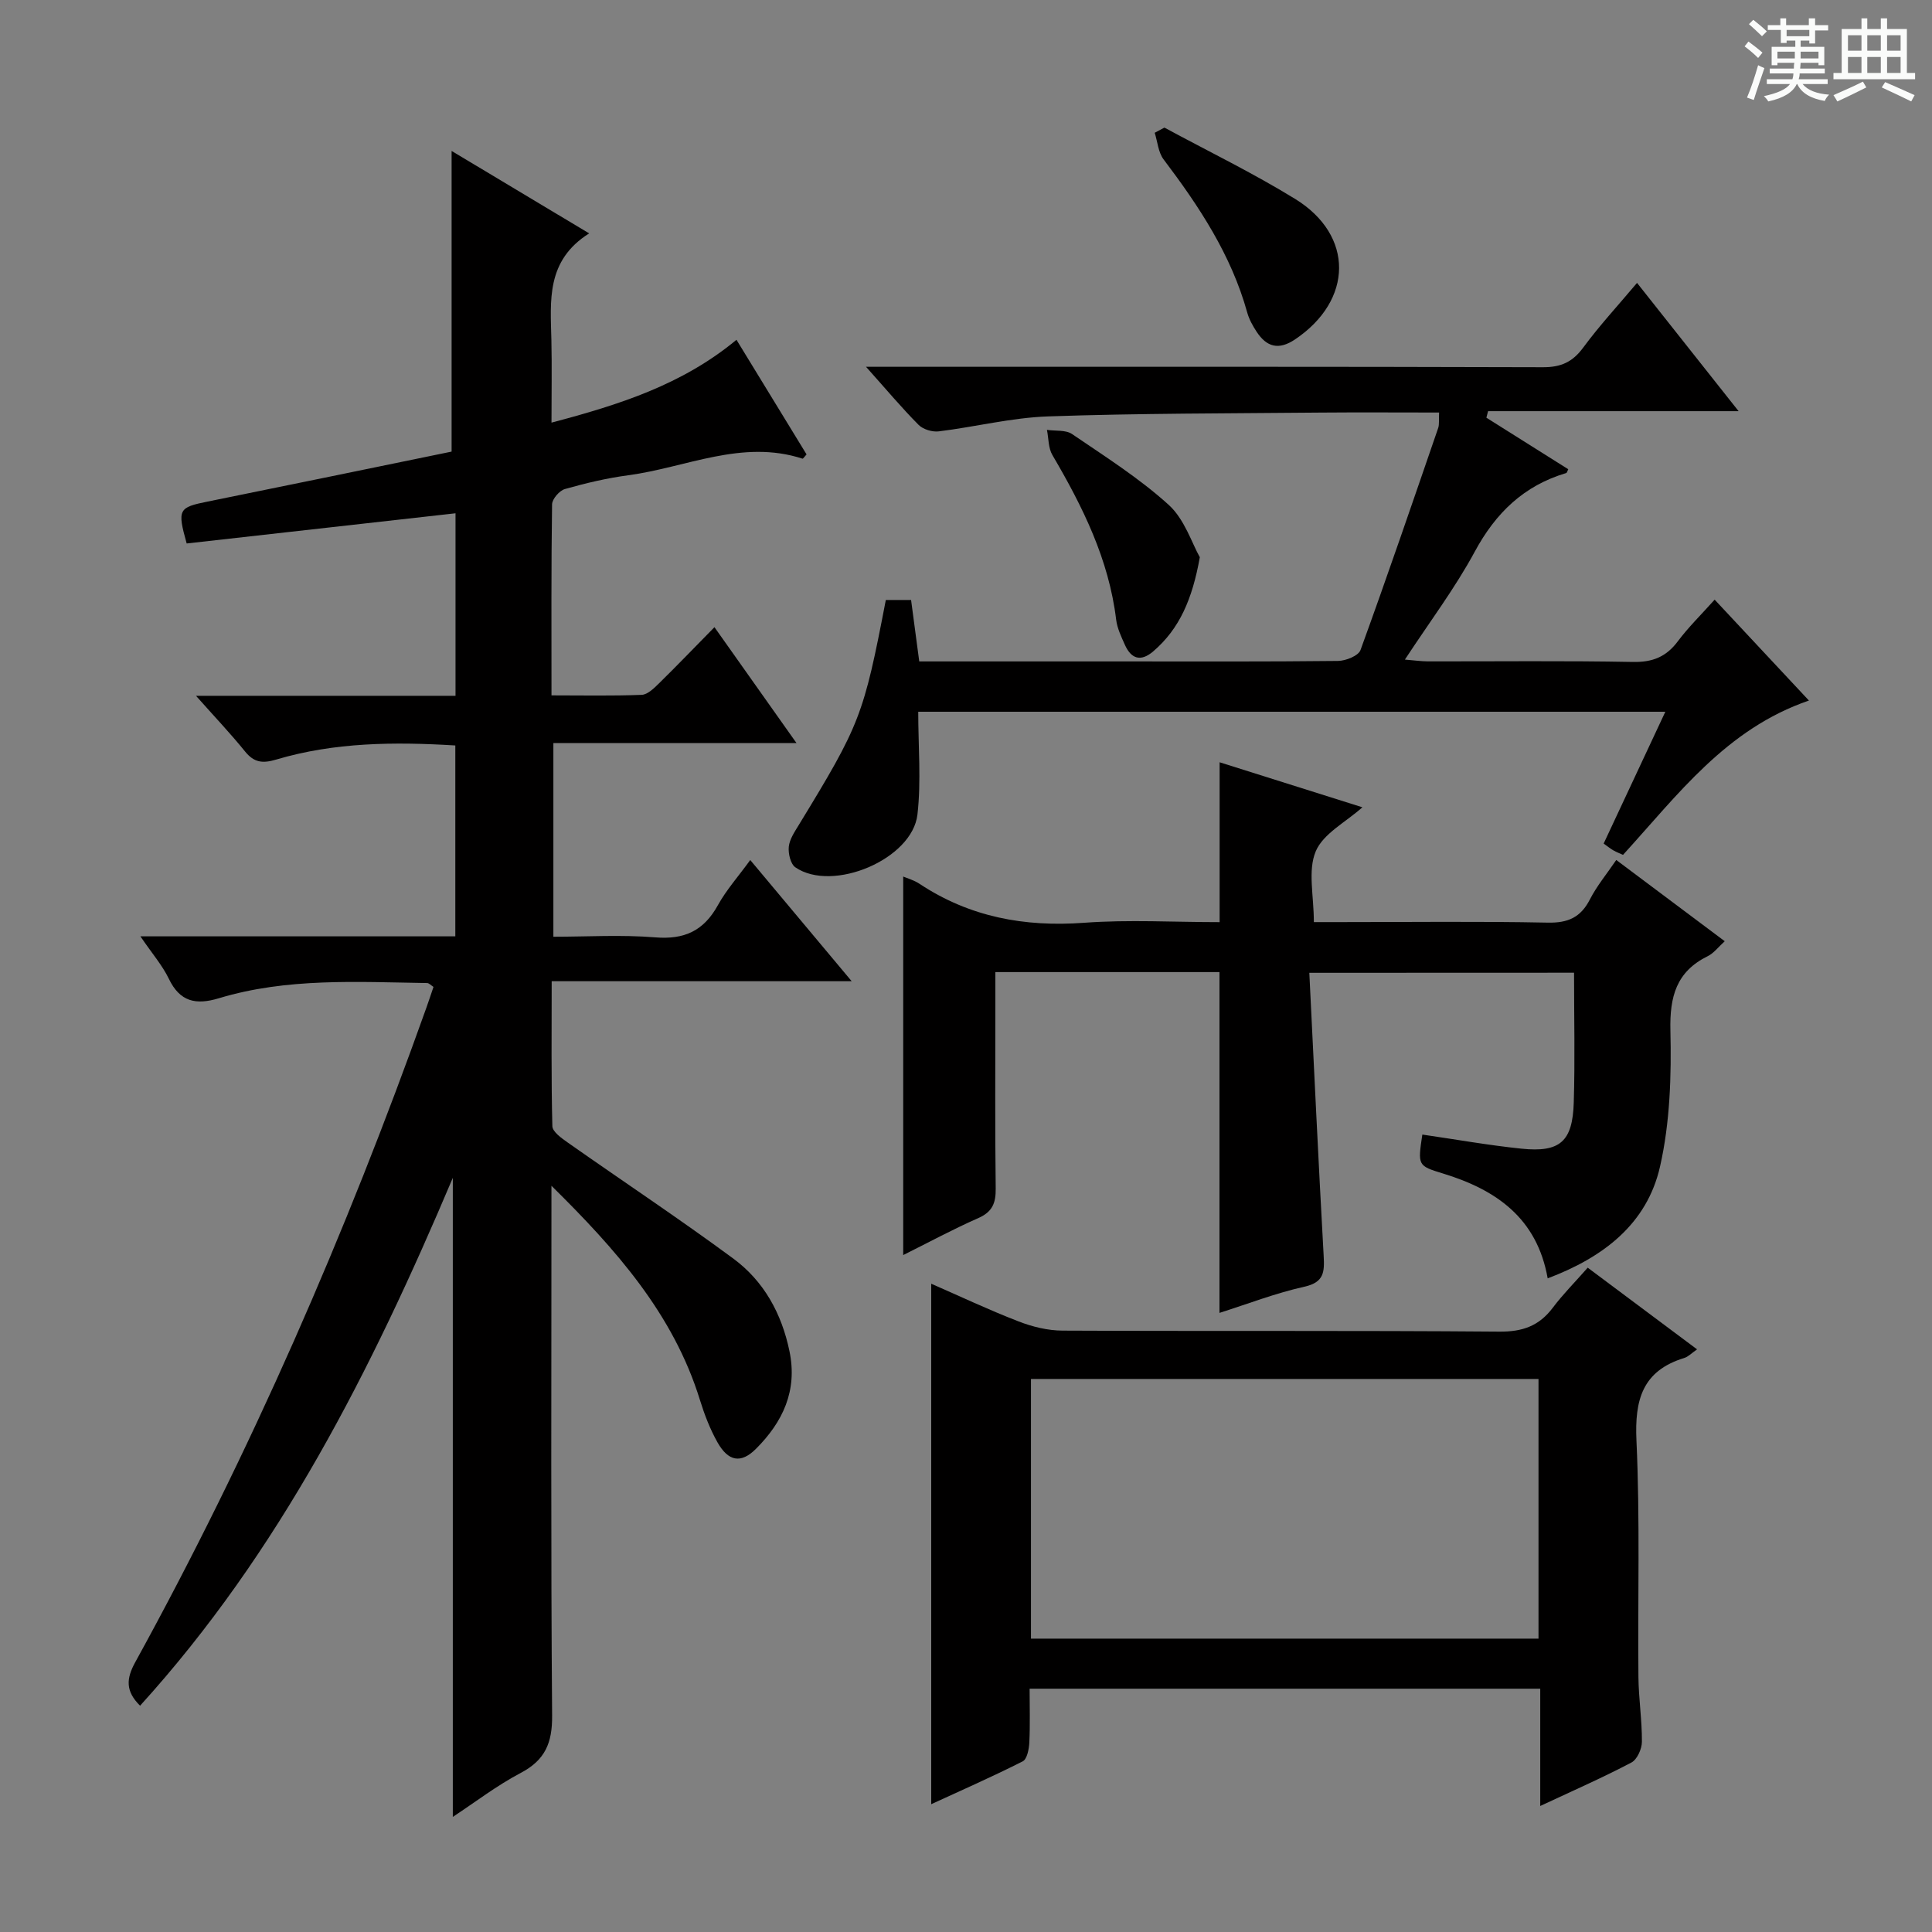 <svg enable-background="new 0 0 400 400" viewBox="0 0 400 400" xmlns="http://www.w3.org/2000/svg"><rect x="0" y="0" width="400" height="400" fill="#808080" stroke="none"/><path d="m361.2 9.6.8-1c.9.7 1.9 1.4 2.9 2.3l-.9 1.1c-1-1-2-1.8-2.8-2.4zm.5 10.6c.9-2.1 1.6-4.3 2.3-6.7.4.2.8.4 1.3.6-.7 2.1-1.5 4.3-2.2 6.6zm.4-15.2.9-.9c1 .8 2 1.6 2.8 2.4l-1 1c-.9-.9-1.8-1.7-2.7-2.5zm12.5-1.2h1.2v1.4h2.7v1.1h-2.7v2.7h-1.2v-.6h-1.8v1.3h4.9v3.8h-1.2v-.5h-3.7c0 .4-.1.9-.1 1.2h5.1v1h-5.2c0 .5-.1.9-.2 1.2h6v1h-5.2c1.1 1.3 2.9 2 5.5 2.2-.4.4-.7.8-.9 1.3-2.9-.5-4.8-1.6-5.7-3.5h-.1c-.8 1.7-2.7 2.9-5.9 3.6-.2-.4-.6-.8-.9-1.1 2.8-.6 4.6-1.4 5.4-2.5h-4.8v-1h5.3c.1-.3.2-.7.2-1.2h-4.9v-1h5c0-.4 0-.8.1-1.2h-3.5v.5h-1.2v-3.8h4.9v-1.3h-1.8v.5h-1.2v-2.7h-2.7v-1h2.6v-1.4h1.2v1.4h4.7v-1.4zm-6.6 8.3h3.6c0-.4 0-.9 0-1.4h-3.6zm1.9-4.6h4.7v-1.3h-4.7zm6.6 3.2h-3.7v1.4h3.7z" fill="#fafbfa"/><path d="m385.3 3.8h1.3v2.2h2.8v-2.2h1.3v2.2h4.1v9.1h1.7v1.3h-16.9v-1.3h1.7v-9.1h4.1v-2.2zm.4 13.1.7 1.2c-1.8.9-3.8 1.9-6 2.9-.2-.4-.5-.8-.8-1.3 2.3-1 4.3-1.9 6.1-2.8zm-3.1-6.4h2.8v-3.2h-2.8zm0 4.6h2.8v-3.3h-2.8zm4-4.6h2.8v-3.2h-2.8zm0 4.6h2.8v-3.3h-2.8zm3.7 1.9c2.1.9 4.1 1.8 6.1 2.7l-.7 1.3c-2.2-1.1-4.2-2-6.1-2.9zm3.2-9.7h-2.8v3.2h2.8zm-2.8 7.8h2.8v-3.3h-2.8z" fill="#fafbfa"/><g fill="#010000"><path d="m29.07 193.86h65.2c0-13.31 0-26.22 0-39.52-12.63-.77-25.01-.67-37.09 2.92-2.82.84-4.58.63-6.45-1.68-3-3.71-6.3-7.18-10.15-11.52h53.73c0-12.83 0-25.1 0-37.79-18.74 2.1-37.27 4.19-55.66 6.25-1.98-7.08-1.69-7.46 4.36-8.68 16.9-3.42 33.78-6.91 50.49-10.34 0-20.75 0-41.15 0-62.25 9.3 5.58 18.46 11.07 28.48 17.07-8.96 5.64-8.01 13.96-7.82 22.11.12 5.45.02 10.9.02 17.07 14.05-3.71 27.06-7.84 38.3-17.15 4.95 8.09 9.77 15.97 14.51 23.73-.46.49-.72.92-.84.88-12.52-4.07-24.11 1.84-36.09 3.44-4.42.59-8.81 1.63-13.1 2.85-1.13.32-2.64 2.06-2.66 3.17-.19 12.96-.12 25.93-.12 39.55 6.48 0 12.58.13 18.67-.11 1.23-.05 2.56-1.37 3.58-2.37 3.68-3.61 7.25-7.33 11.49-11.64 5.68 8.02 11.06 15.63 16.99 24-17.21 0-33.58 0-50.34 0v40.09c6.94 0 14.05-.44 21.08.13 6.04.5 10.05-1.36 12.97-6.64 1.75-3.17 4.22-5.94 6.71-9.37 6.89 8.23 13.53 16.17 21 25.09-21.17 0-41.3 0-62.11 0 0 10.5-.11 20.26.14 30.01.03 1.16 1.88 2.47 3.14 3.36 11.42 8.03 23.06 15.75 34.29 24.03 6.34 4.67 10.03 11.35 11.66 19.19 1.71 8.21-1.4 14.69-6.94 20.23-3.11 3.11-5.74 2.61-7.98-1.38-1.53-2.72-2.68-5.72-3.61-8.72-5.51-17.87-17.5-31.3-30.75-44.37v5.22c0 34.82-.14 69.65.14 104.47.05 5.68-1.45 9.22-6.51 11.88-4.92 2.59-9.39 6.03-14.05 9.1 0-44.12 0-87.74 0-132.31-16.85 39.81-35.86 77.46-64.75 109.29-3.06-3.03-2.86-5.62-1.01-8.99 23.92-43.48 43.65-88.84 60.3-135.56.5-1.4.96-2.8 1.46-4.27-.51-.32-.91-.79-1.32-.8-14.46-.22-28.99-1.12-43.09 3.14-4.78 1.45-8.09.76-10.39-4.04-1.33-2.76-3.44-5.18-5.88-8.77z"/><path d="m271.08 201.41c.98 19.77 1.89 39.19 2.97 58.59.18 3.32.12 5.49-4 6.4-5.96 1.33-11.71 3.56-17.57 5.42 0-23.6 0-46.95 0-70.56-15.18 0-30.43 0-46.4 0v6.82c0 12.66-.09 25.33.07 37.99.04 3.04-.7 4.85-3.64 6.14-5.32 2.34-10.44 5.12-15.51 7.64 0-26.21 0-52.31 0-78.37.74.32 2.19.72 3.37 1.5 10.39 6.88 21.73 8.98 34.09 8.07 9.25-.68 18.6-.13 28.05-.13 0-11.08 0-21.79 0-33.1 9.83 3.1 19.69 6.21 29.56 9.32-3.44 3.08-8.13 5.45-9.67 9.14-1.66 3.97-.38 9.17-.38 14.63h5.42c14.33 0 28.67-.18 42.99.11 4.21.09 6.84-1.08 8.75-4.82 1.43-2.78 3.47-5.24 5.45-8.15 7.47 5.59 14.76 11.05 22.46 16.82-1.36 1.23-2.27 2.47-3.48 3.07-6.56 3.22-7.93 8.39-7.77 15.42.22 9.39-.08 19.07-2.15 28.17-2.7 11.89-11.74 18.8-23.26 23.14-2.21-12.52-10.71-18.36-21.68-21.71-5.24-1.6-5.23-1.66-4.27-8.06 6.84.99 13.66 2.21 20.53 2.92 7.97.82 10.58-1.46 10.82-9.56.27-8.81.06-17.64.06-26.87-17.87.02-35.58.02-54.81.02z"/><path d="m318.89 373.91c0-8.56 0-16.19 0-24.28-35.19 0-70.05 0-105.72 0 0 3.65.12 7.41-.06 11.16-.07 1.35-.47 3.43-1.37 3.88-6.31 3.19-12.79 6.04-18.94 8.87 0-36.1 0-71.76 0-107.76 5.93 2.59 11.91 5.42 18.07 7.8 2.86 1.11 6.06 1.9 9.11 1.91 30.15.14 60.3-.04 90.45.21 4.8.04 8.22-1.18 11.06-4.95 2.09-2.78 4.56-5.26 7.23-8.29 7.52 5.62 14.92 11.15 22.64 16.91-1.12.77-1.82 1.53-2.67 1.79-8.63 2.65-10.27 8.63-9.88 17.07.75 16.29.26 32.64.41 48.96.04 4.48.75 8.96.72 13.43-.01 1.47-.98 3.66-2.17 4.29-5.86 3.09-11.93 5.75-18.88 9zm-.36-88.41c-35.14 0-69.98 0-105.08 0v53.76h105.08c0-18.06 0-35.78 0-53.76z"/><path d="m297.95 85.41c-8.53 0-16.52-.06-24.5.01-18.81.18-37.64.14-56.43.79-7.57.26-15.08 2.17-22.65 3.1-1.35.17-3.25-.41-4.18-1.34-3.5-3.52-6.7-7.34-10.89-12.03h6.16c44.66 0 89.32-.05 133.99.09 3.74.01 6.13-1.07 8.34-4.07 3.33-4.52 7.17-8.67 11.14-13.39 6.88 8.69 13.55 17.11 21.03 26.56-17.99 0-34.93 0-51.87 0-.12.45-.23.9-.35 1.35 5.64 3.55 11.28 7.1 16.95 10.67-.19.36-.26.74-.43.79-8.75 2.6-14.59 8.24-18.93 16.28-4.09 7.57-9.33 14.52-14.46 22.34 1.96.16 3.33.36 4.71.37 14.17.02 28.33-.15 42.49.12 4.09.08 6.9-1.06 9.31-4.28 2.16-2.89 4.78-5.45 7.62-8.62 6.58 7.04 12.87 13.77 19.52 20.89-17.11 5.86-27.1 19.46-38.49 31.95-.64-.29-1.35-.56-2-.93-.57-.32-1.09-.75-2.01-1.41 4.18-8.92 8.36-17.87 12.77-27.29-51.73 0-102.91 0-154.68 0 0 7.15.63 14.29-.16 21.26-1.05 9.29-17.58 16.24-25.28 10.95-1-.69-1.5-2.86-1.36-4.26.16-1.55 1.2-3.08 2.06-4.49 12.71-20.83 13.41-22.58 18.03-46.6h5.23c.56 4.23 1.1 8.28 1.69 12.72h41.71c14.99 0 29.99.07 44.98-.1 1.62-.02 4.24-1.06 4.67-2.26 5.55-15.26 10.8-30.63 16.09-45.99.24-.75.1-1.62.18-3.18z"/><path d="m241.08 26.42c9.03 4.88 18.3 9.38 27.04 14.75 12.29 7.55 12.04 21.03-.01 29.11-3.38 2.27-5.86 1.56-7.93-1.58-.81-1.23-1.57-2.6-1.96-4.01-3.31-11.93-9.97-21.98-17.32-31.7-1.1-1.46-1.24-3.65-1.83-5.5.67-.35 1.34-.71 2.01-1.07z"/><path d="m248.41 115.37c-1.56 8.71-4.21 14.83-9.66 19.5-2.59 2.21-4.57 1.53-5.87-1.4-.74-1.66-1.57-3.39-1.79-5.16-1.51-12.51-6.95-23.45-13.21-34.11-.85-1.45-.77-3.45-1.12-5.2 1.75.26 3.87-.03 5.19.86 6.84 4.66 13.92 9.14 20.02 14.67 3.29 2.99 4.8 7.95 6.44 10.84z"/></g></svg>